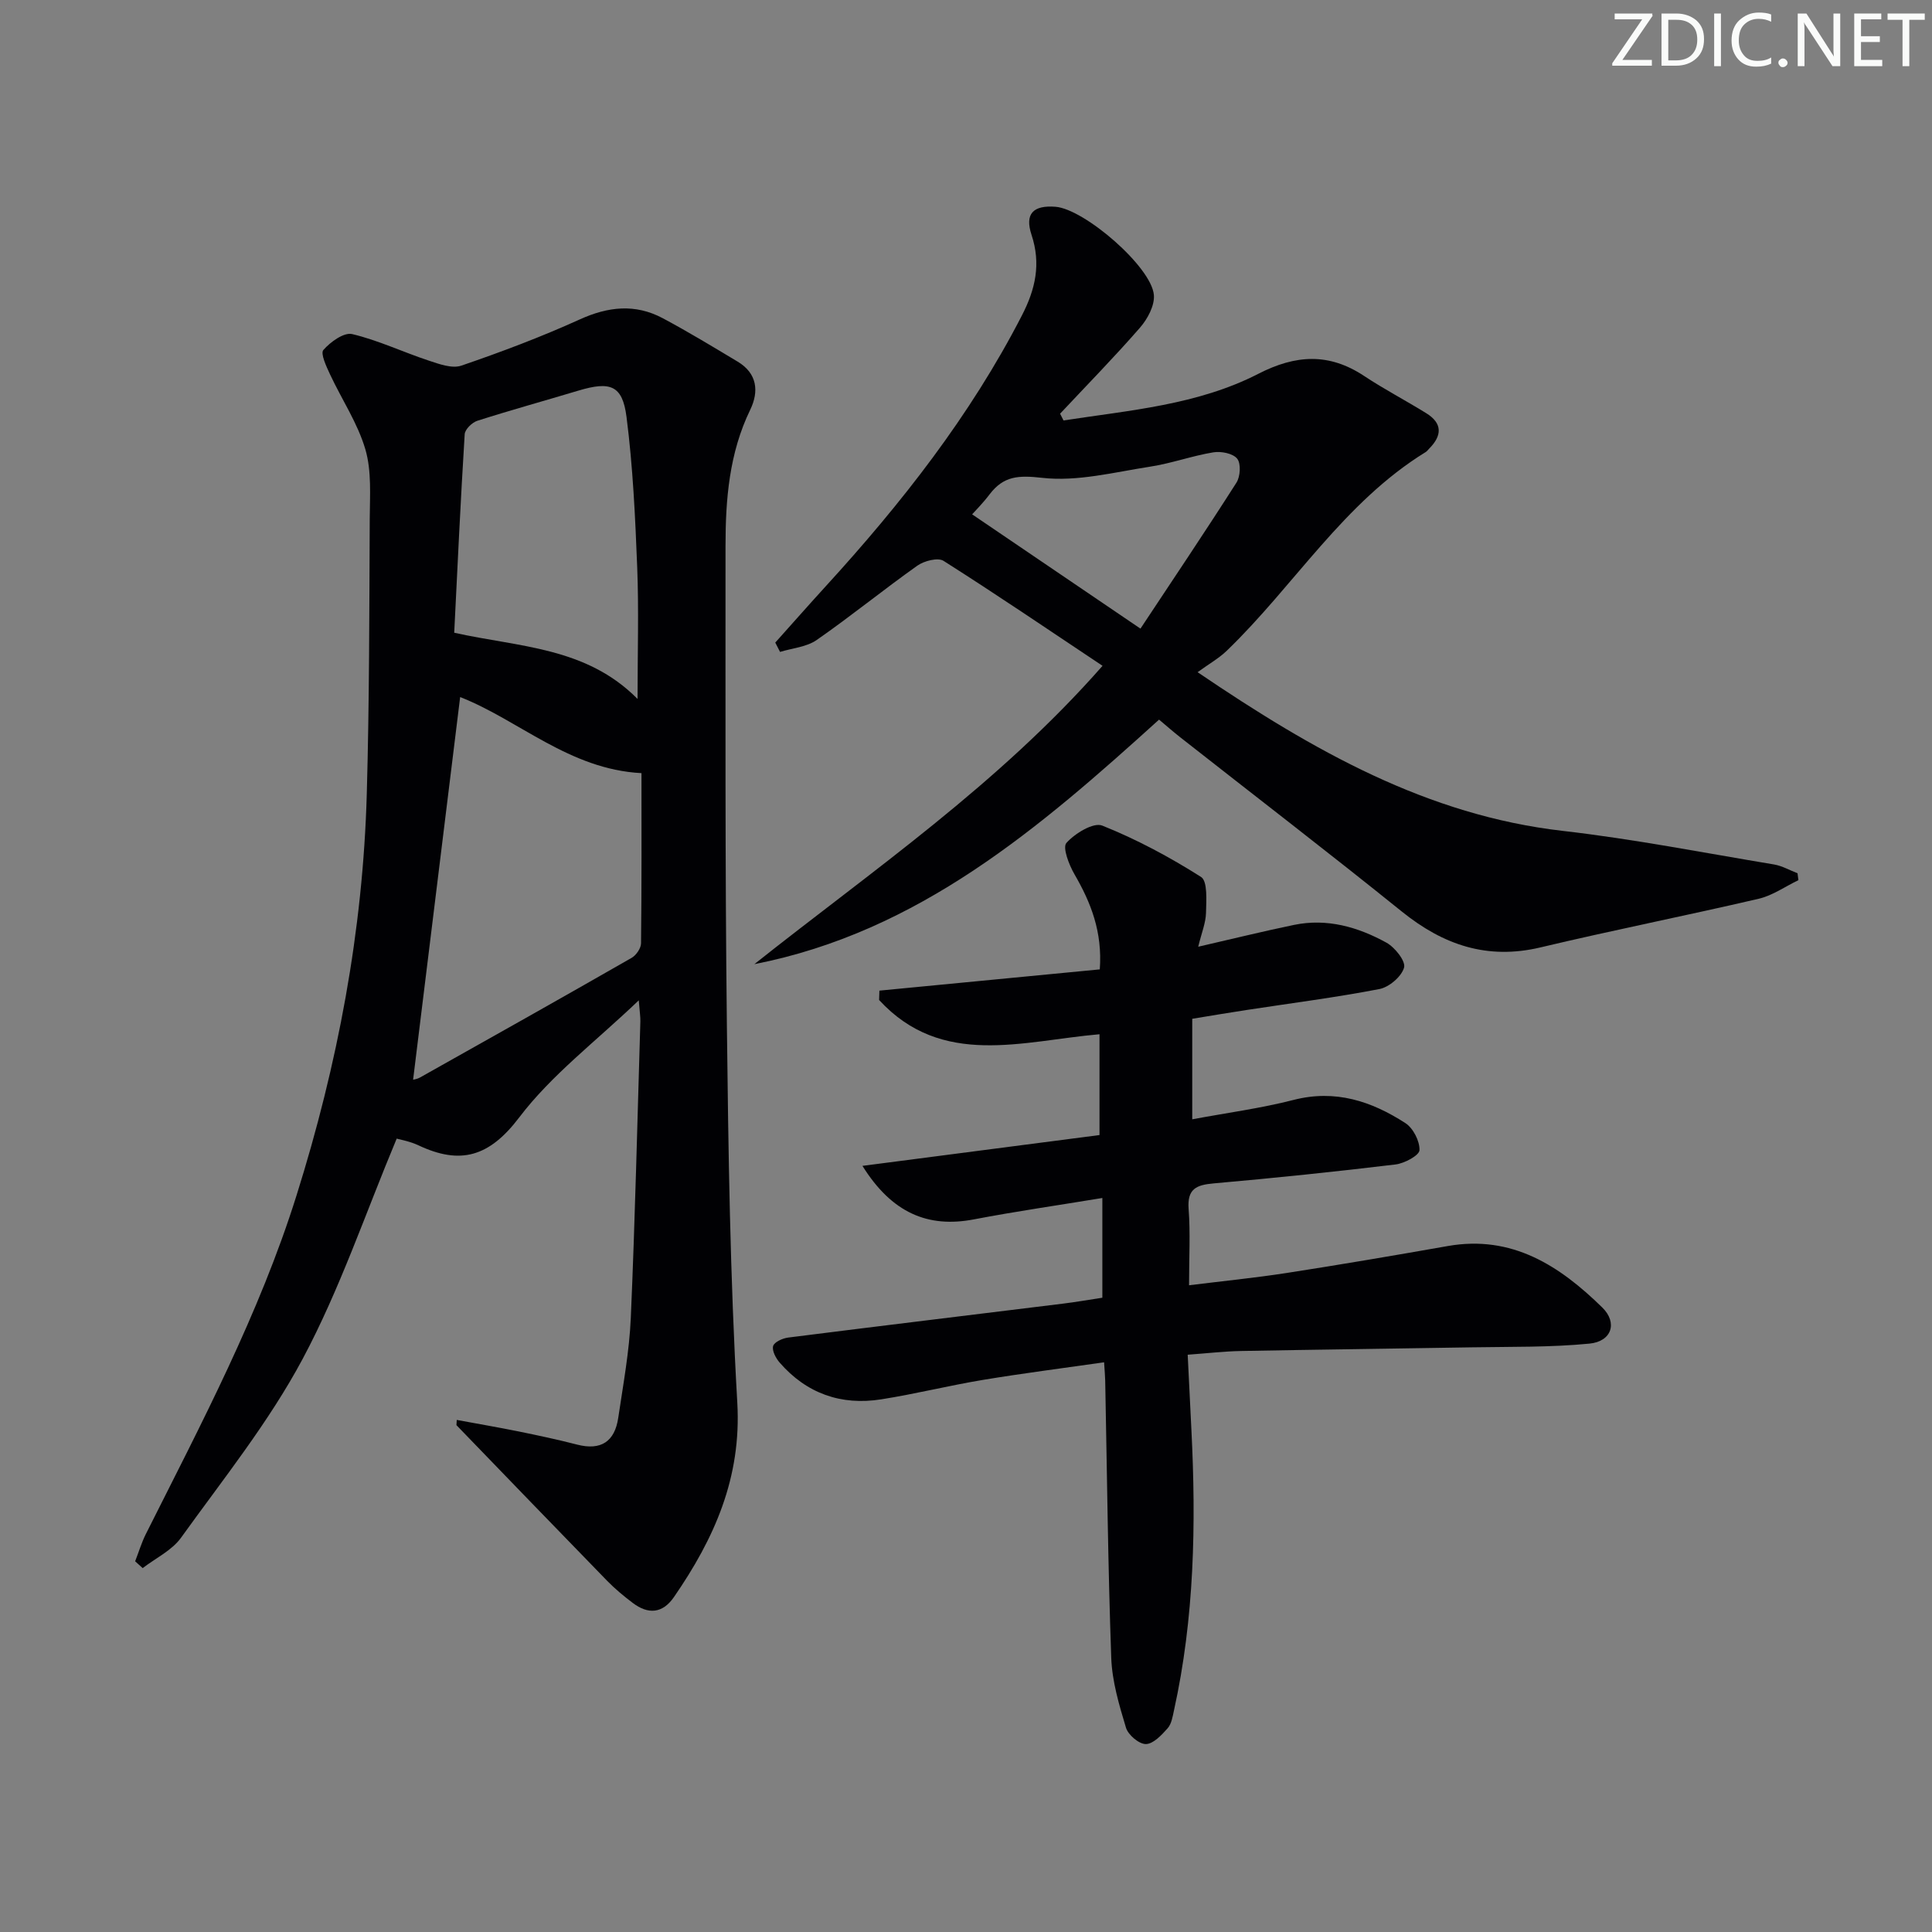 <svg enable-background="new 0 0 400 400" viewBox="0 0 400 400" xmlns="http://www.w3.org/2000/svg"><rect x="0" y="0" width="400" height="400" fill="#808080" stroke="none"/><g fill="#fafbfa"><path d="m342.2 3.2-6.3 9.2h6.1v1.2h-8.2v-.5l6.2-9.1h-5.7v-1.2h7.8v.4z"/><path d="m344 13.7v-10.9h3.1c1.6 0 3 .5 4.1 1.4 1.1 1 1.6 2.2 1.6 3.9s-.5 3-1.6 4-2.5 1.5-4.2 1.5h-3zm1.4-9.6v8.4h1.6c1.4 0 2.5-.4 3.2-1.1.8-.8 1.2-1.8 1.2-3.2s-.4-2.4-1.2-3.1-1.8-1-3.1-1z"/><path d="m356.3 2.8v10.9h-1.4v-10.9z"/><path d="m366.6 13.2c-.8.4-1.8.6-3 .6-1.6 0-2.8-.5-3.7-1.5s-1.4-2.3-1.4-3.9c0-1.7.5-3.2 1.6-4.2s2.4-1.6 4-1.6c1 0 1.9.1 2.6.4v1.5c-.8-.4-1.6-.6-2.6-.6-1.2 0-2.2.4-3 1.2s-1.1 1.9-1.1 3.3c0 1.3.4 2.3 1.1 3.1s1.6 1.1 2.8 1.1c1.1 0 2-.2 2.8-.7v1.3z"/><path d="m368.2 13c0-.3.1-.5.3-.6.2-.2.4-.3.6-.3.3 0 .5.1.7.3s.3.4.3.6-.1.5-.3.6c-.2.2-.4.3-.7.3s-.5-.1-.6-.3c-.2-.2-.3-.4-.3-.6z"/><path d="m381.1 13.7h-1.7l-5.5-8.4c-.2-.2-.3-.5-.4-.7 0 .2.1.8.1 1.5v7.6h-1.4v-10.9h1.8l5.3 8.3c.3.4.4.6.4.8 0-.3-.1-.8-.1-1.6v-7.5h1.4v10.9z"/><path d="m389.7 13.7h-5.8v-10.9h5.6v1.2h-4.2v3.5h3.9v1.2h-3.9v3.7h4.4z"/><path d="m398.4 4.1h-3.1v9.6h-1.4v-9.6h-3.1v-1.3h7.7v1.3z"/></g><path d="m94.57 293.98c4.26.79 8.53 1.52 12.78 2.38 4.06.83 8.12 1.69 12.14 2.73 4.96 1.28 7.79-.66 8.51-5.54 1.02-6.88 2.3-13.78 2.6-20.7.89-20.44 1.36-40.9 1.98-61.36.03-.96-.14-1.92-.33-4.38-8.91 8.53-18.08 15.44-24.75 24.24-6.21 8.19-12.2 9.87-20.88 5.77-1.74-.82-3.72-1.16-4.49-1.38-6.5 15.54-11.78 31.21-19.46 45.59-7 13.1-16.47 24.91-25.19 37.04-1.9 2.64-5.25 4.22-7.94 6.29-.52-.47-1.04-.94-1.56-1.41.73-1.87 1.31-3.82 2.2-5.61 11.49-22.89 23.49-45.54 31.21-70.13 8.52-27.11 13.76-54.78 14.55-83.19.53-18.96.52-37.94.61-56.92.03-4.81.41-9.88-.91-14.38-1.59-5.42-4.89-10.32-7.31-15.51-.76-1.63-2.02-4.32-1.38-5.05 1.45-1.66 4.25-3.7 5.97-3.29 5.4 1.28 10.52 3.73 15.82 5.48 2.17.72 4.85 1.71 6.78 1.05 8.29-2.84 16.52-5.94 24.5-9.56 5.89-2.68 11.5-3.29 17.19-.26 5.27 2.81 10.39 5.92 15.51 8.99 4.06 2.43 4.45 6.16 2.6 9.98-4.35 8.97-5.11 18.53-5.11 28.22.01 33-.1 65.99.28 98.99.3 26.13.66 52.28 2.16 78.35.89 15.54-4.77 28.14-13.12 40.25-2.38 3.45-5.37 3.61-8.55 1.19-1.85-1.4-3.66-2.9-5.28-4.56-10.43-10.71-20.81-21.48-31.2-32.23.01-.36.04-.72.07-1.08zm.7-149.66c-3.27 26.58-6.51 52.98-9.74 79.21-.07.02.78-.08 1.47-.47 14.61-8.2 29.22-16.41 43.76-24.74.95-.54 1.95-1.99 1.96-3.02.14-11.91.09-23.83.09-35.23-14.96-.78-25.39-11-37.54-15.75zm36.73.39c0-9.69.27-18.46-.07-27.19-.41-10.43-.89-20.9-2.22-31.23-.84-6.55-3.37-7.39-9.95-5.42-6.98 2.1-14 4.03-20.94 6.25-1.09.35-2.54 1.77-2.61 2.77-.85 13.7-1.49 27.41-2.17 41.11 13.46 3 27.3 2.93 37.96 13.71z" fill="#010104"/><path d="m220.19 87.05c13.7-2.11 27.75-3.2 40.32-9.65 7.77-3.99 14.66-4.38 21.95.46 4.15 2.75 8.59 5.06 12.83 7.69 3.4 2.1 3.28 4.65.6 7.34-.24.24-.43.53-.71.7-16.99 10.45-27.21 27.66-41.18 41.13-1.65 1.59-3.72 2.75-6.05 4.45 24.12 16.36 47.6 29.64 75.63 32.86 14.65 1.68 29.16 4.53 43.72 6.95 1.67.28 3.24 1.2 4.86 1.82.06.48.12.95.18 1.43-2.74 1.31-5.34 3.18-8.23 3.85-15.02 3.5-30.17 6.5-45.17 10.07-11.02 2.62-20.12-.51-28.69-7.41-15.15-12.21-30.58-24.06-45.88-36.08-1.42-1.11-2.77-2.31-4.4-3.67-24.7 22.37-49.73 43.96-83.79 50.63 24.54-19.48 50.47-37.17 72.09-61.77-11.1-7.4-21.9-14.74-32.92-21.73-1.17-.74-4.02 0-5.42.99-7.05 5-13.76 10.47-20.85 15.4-2.09 1.45-5.03 1.68-7.58 2.46-.33-.64-.66-1.29-.99-1.93 3.49-3.89 6.94-7.82 10.47-11.68 15.66-17.14 29.9-35.27 40.59-56.04 2.82-5.47 3.98-10.69 2-16.69-1.45-4.38.34-6.18 4.97-5.82 5.99.48 19.87 12.44 20.36 18.27.18 2.18-1.31 4.96-2.87 6.75-5.32 6.11-11 11.9-16.55 17.82.24.45.48.92.71 1.4zm-18.92 19.44c11.31 7.68 22.58 15.33 34.85 23.66 6.64-10.03 13.38-20.04 19.87-30.22.81-1.26.97-3.95.16-4.96-.88-1.1-3.33-1.58-4.93-1.32-4.4.72-8.66 2.28-13.06 2.96-7.45 1.15-15.11 3.15-22.4 2.32-4.93-.56-7.97-.38-10.86 3.4-1.38 1.83-3.02 3.47-3.63 4.16z" fill="#010104"/><path d="m246.84 210.93v20.81c7.1-1.33 14.14-2.26 20.97-4.01 8.65-2.23 16.14.26 23.15 4.79 1.62 1.04 3 3.74 2.93 5.61-.04 1.08-3.11 2.74-4.96 2.96-12.53 1.51-25.09 2.81-37.66 3.92-3.6.32-5.49 1.13-5.18 5.3.38 4.95.09 9.95.09 15.79 6.9-.86 13.57-1.52 20.18-2.54 11.15-1.73 22.27-3.62 33.38-5.58 13.32-2.35 23.18 4.09 32 12.73 3.21 3.15 1.95 7.02-2.65 7.47-8.07.79-16.23.63-24.36.77-15.95.28-31.9.46-47.84.76-3.45.07-6.89.47-10.99.77.27 5.41.51 10.51.77 15.61.98 19.48.62 38.87-3.61 58.03-.28 1.29-.51 2.81-1.33 3.72-1.24 1.4-2.97 3.24-4.5 3.25-1.41.01-3.66-1.89-4.11-3.39-1.42-4.72-2.88-9.61-3.05-14.48-.68-19.12-.87-38.26-1.25-57.4-.02-.98-.12-1.95-.23-3.77-8.57 1.23-16.87 2.28-25.12 3.65-7.04 1.17-13.98 2.91-21.03 4.02-8.3 1.31-15.46-1.21-21.03-7.62-.79-.91-1.61-2.47-1.34-3.42.24-.83 1.95-1.6 3.1-1.75 18.95-2.4 37.91-4.68 56.86-7.02 2.63-.32 5.24-.78 8.2-1.23 0-6.66 0-13.22 0-20.65-9.07 1.5-17.87 2.76-26.6 4.43-9.52 1.82-16.99-1.34-23.07-11.08 16.6-2.16 32.68-4.25 49.08-6.38 0-7.12 0-13.86 0-20.87-15.93 1.38-32.61 7.05-45.63-7.09.02-.65.04-1.29.06-1.94 15.19-1.47 30.38-2.93 45.63-4.4.56-7.77-1.83-13.8-5.23-19.67-1.14-1.96-2.53-5.56-1.68-6.51 1.75-1.97 5.6-4.32 7.42-3.59 7.11 2.84 13.97 6.52 20.45 10.63 1.39.88 1.09 4.89 1.03 7.45-.05 2.06-.91 4.1-1.61 7 7.08-1.62 13.43-3.2 19.84-4.52 6.83-1.41 13.23.43 19.13 3.68 1.75.97 4.01 3.82 3.65 5.15-.52 1.86-3.09 4.06-5.1 4.45-9.11 1.76-18.34 2.93-27.52 4.34-3.58.54-7.15 1.15-11.24 1.82z" fill="#010104"/></svg>